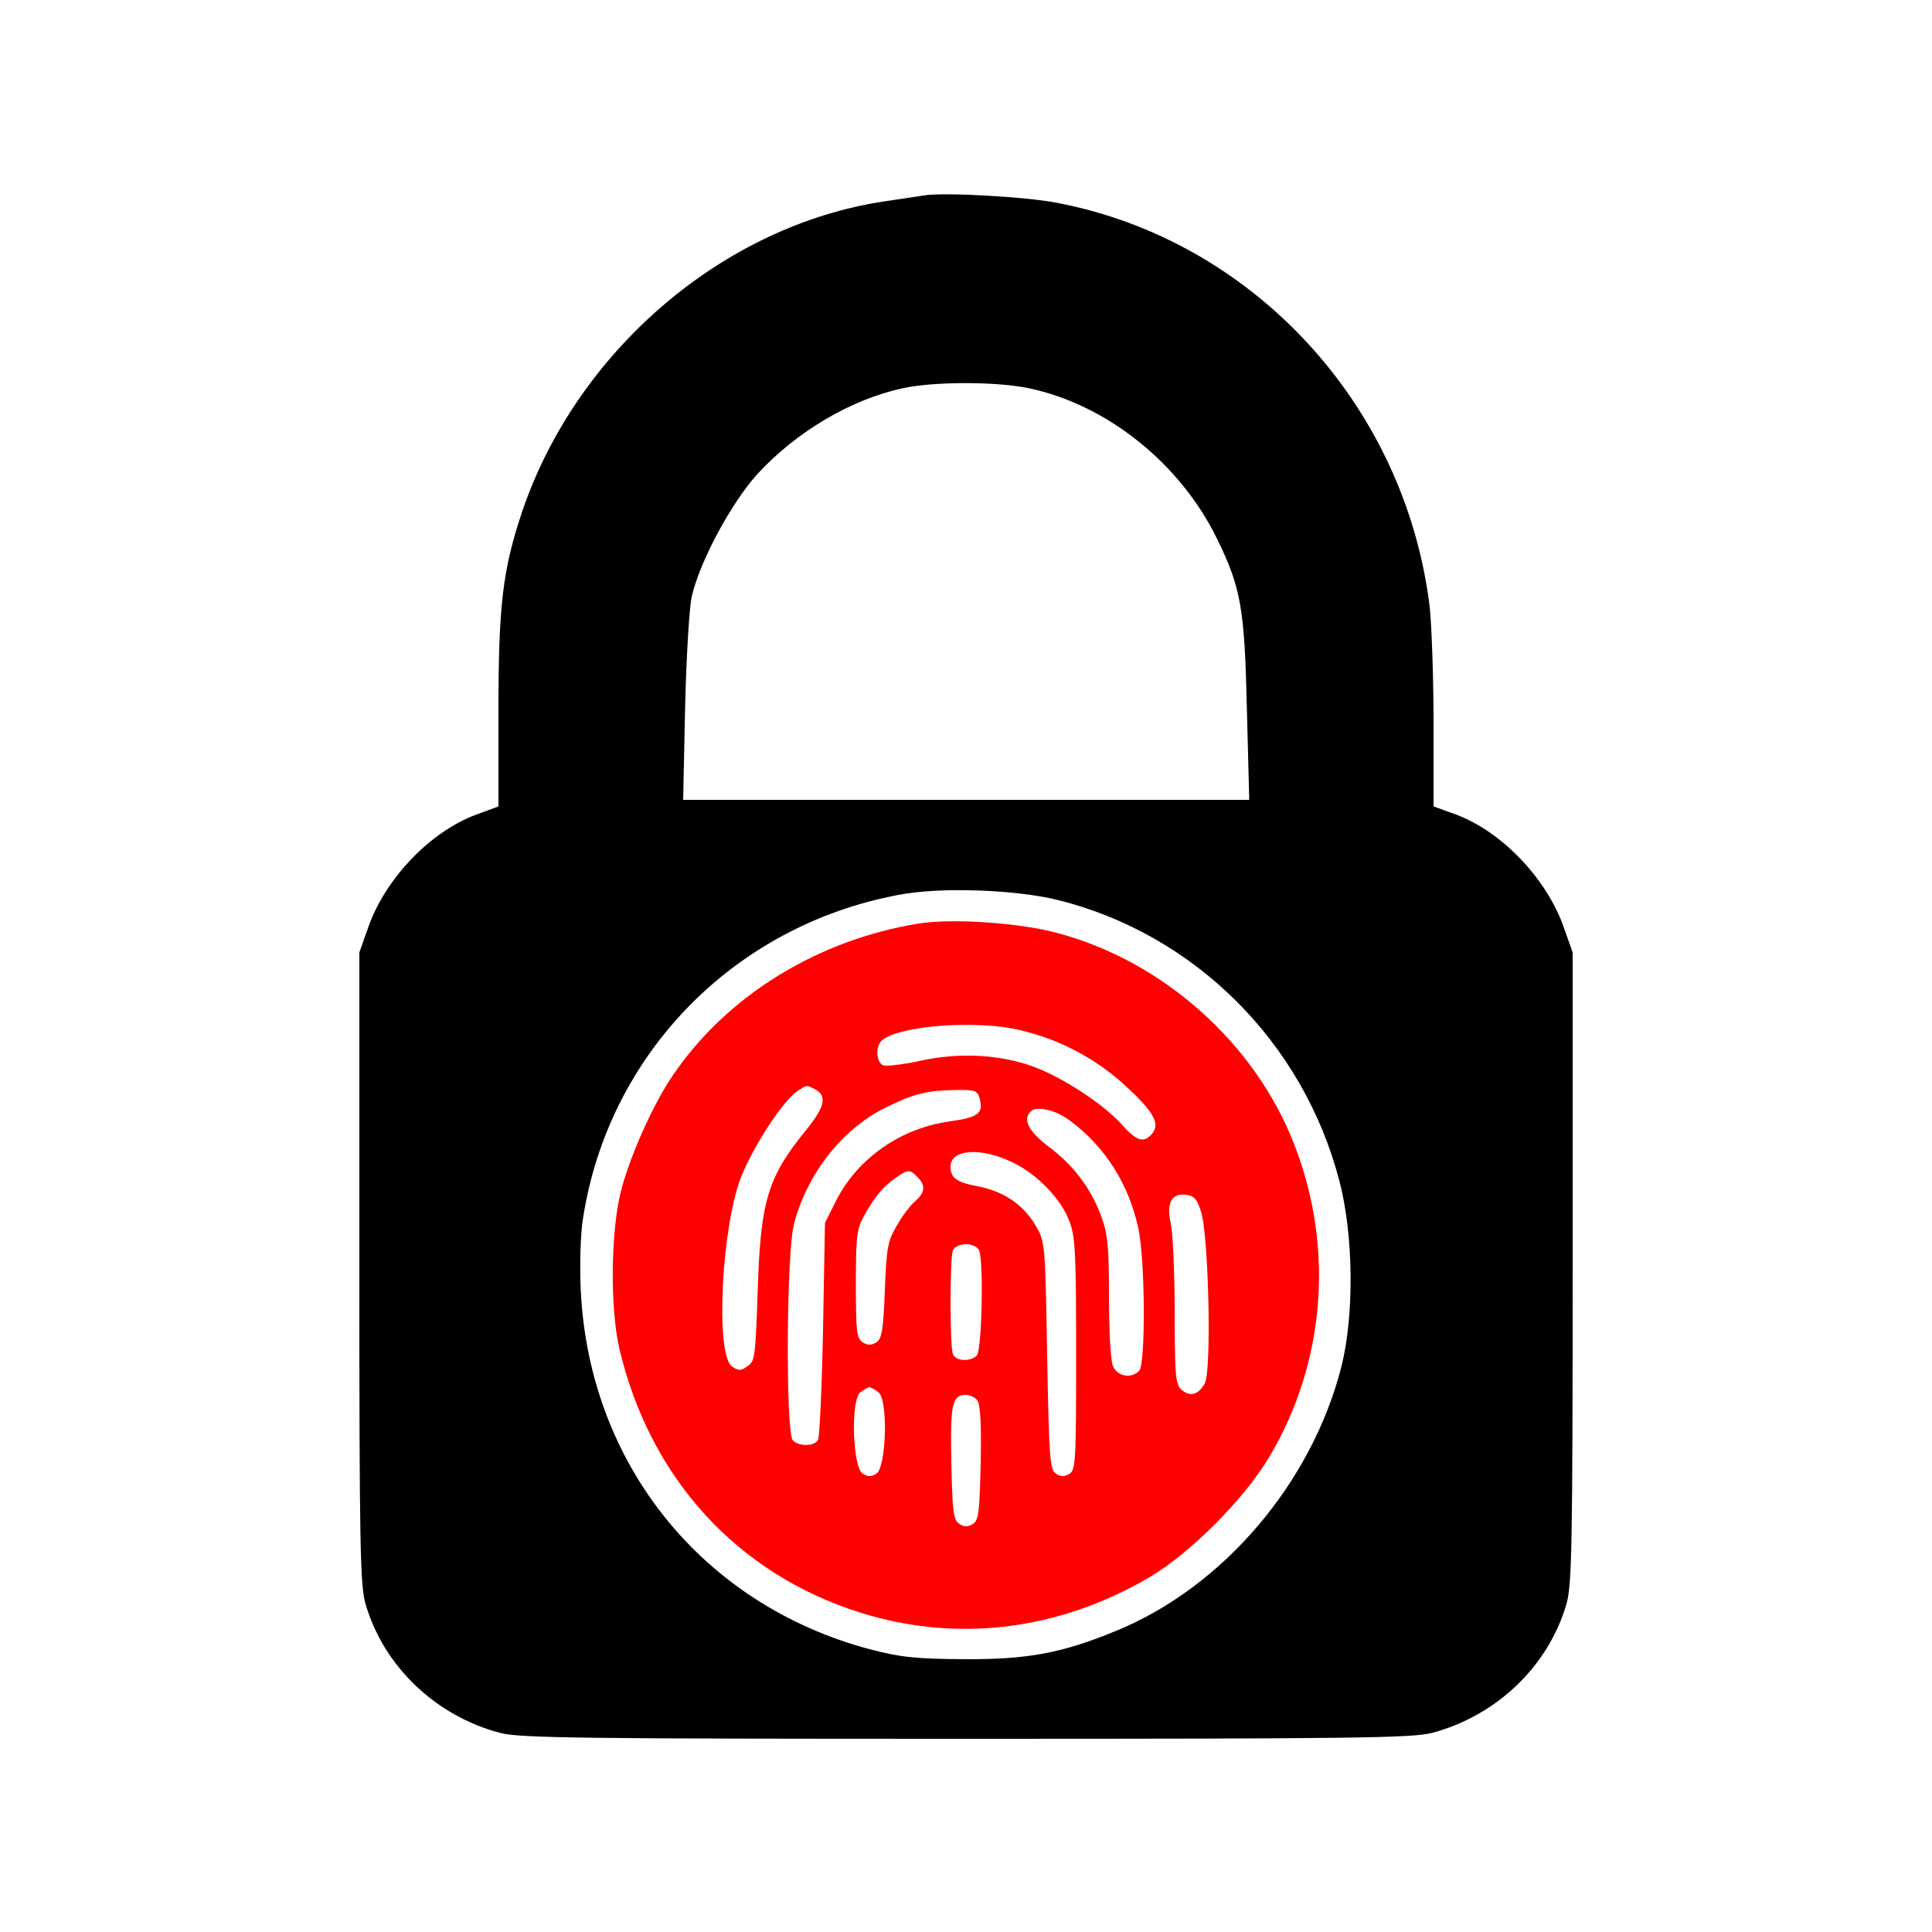 <?xml version="1.0" standalone="no"?>
<!DOCTYPE svg PUBLIC "-//W3C//DTD SVG 20010904//EN"
 "http://www.w3.org/TR/2001/REC-SVG-20010904/DTD/svg10.dtd">
<svg version="1.0" xmlns="http://www.w3.org/2000/svg"
 width="500pt" height="500pt" viewBox="0 0 500 500"
 preserveAspectRatio="xMidYMid meet">

<g transform="translate(0,500) scale(0.1,-0.1)"
fill="#000000" stroke="none">
<path d="M2390 4494 c-14 -2 -59 -9 -100 -15 -419 -62 -800 -389 -940 -807
-49 -148 -60 -238 -60 -512 l0 -247 -57 -21 c-119 -44 -234 -164 -279 -289
l-24 -68 0 -816 c0 -717 2 -822 16 -870 47 -162 182 -290 349 -334 52 -13 208
-15 1205 -15 997 0 1153 2 1205 15 167 44 302 172 349 334 14 48 16 153 16
870 l0 816 -24 68 c-45 125 -160 245 -278 289 l-58 21 0 216 c0 119 -5 255
-10 301 -64 522 -457 948 -964 1045 -80 16 -298 28 -346 19z m274 -499 c202
-43 391 -195 486 -390 62 -127 71 -180 77 -442 l6 -233 -733 0 -732 0 5 238
c3 130 11 260 17 287 21 93 103 244 170 318 101 110 242 193 375 222 81 18
245 18 329 0z m73 -1324 c354 -88 635 -367 729 -726 37 -140 39 -347 6 -480
-76 -301 -305 -571 -582 -685 -140 -58 -230 -75 -395 -74 -128 1 -164 5 -245
26 -433 116 -725 479 -747 928 -3 67 -1 146 6 188 66 424 390 756 816 836 107
21 301 14 412 -13z" />
<path d="M2378 2610 c-261 -42 -496 -186 -636 -392 -50 -72 -109 -204 -133
-293 -29 -104 -31 -314 -5 -420 80 -333 305 -578 621 -678 251 -79 513 -47
748 90 107 63 245 201 311 311 151 252 171 563 55 836 -109 256 -350 461 -621
526 -97 23 -258 33 -340 20z m262 -276 c104 -24 203 -77 280 -151 70 -65 84
-95 58 -121 -20 -20 -38 -14 -76 29 -47 52 -151 120 -226 148 -86 32 -193 38
-293 16 -45 -10 -89 -15 -97 -12 -19 8 -21 50 -3 65 46 38 244 53 357 26z
m-529 -154 c30 -17 23 -46 -26 -106 -98 -120 -117 -183 -124 -413 -6 -171 -7
-185 -27 -197 -17 -12 -23 -12 -40 0 -43 32 -27 359 24 490 31 78 106 194 144
221 27 18 24 18 49 5z m425 -26 c9 -35 -5 -46 -77 -56 -127 -17 -239 -95 -295
-205 l-29 -58 -5 -275 c-3 -151 -9 -281 -13 -287 -10 -16 -49 -17 -65 -1 -19
19 -17 487 3 561 34 130 126 247 238 301 71 35 105 44 179 45 54 1 58 -1 64
-25z m230 -52 c93 -68 155 -165 180 -281 18 -84 19 -352 2 -369 -21 -21 -58
-14 -68 14 -6 14 -10 95 -10 179 0 132 -3 162 -21 210 -27 71 -71 130 -137
179 -49 37 -66 69 -45 89 15 16 63 5 99 -21z m-144 -111 c61 -29 124 -94 145
-150 16 -40 18 -83 18 -345 0 -274 -1 -300 -17 -310 -13 -8 -23 -8 -35 0 -16
10 -18 39 -23 305 -5 288 -5 295 -29 336 -32 55 -83 90 -151 103 -54 10 -70
21 -70 51 0 45 79 51 162 10z m-248 -37 c22 -21 20 -41 -5 -62 -11 -9 -33 -37
-47 -62 -24 -40 -28 -57 -32 -169 -4 -104 -8 -126 -22 -135 -13 -8 -23 -8 -35
0 -16 10 -18 29 -18 150 0 125 2 143 22 179 27 48 49 75 83 98 30 21 35 21 54
1z m734 -89 c20 -60 28 -412 10 -445 -17 -31 -40 -36 -62 -15 -14 14 -16 45
-16 203 0 103 -5 205 -10 226 -12 52 2 78 38 74 22 -2 30 -11 40 -43z m-574
-101 c12 -30 7 -259 -6 -272 -17 -17 -55 -15 -62 4 -8 20 -8 248 0 268 4 9 18
16 34 16 16 0 30 -7 34 -16z m-261 -367 c26 -18 21 -194 -5 -211 -13 -8 -23
-8 -35 0 -27 17 -32 193 -6 211 9 7 20 13 23 13 3 0 14 -6 23 -13z m256 -21
c8 -9 11 -61 9 -161 -3 -128 -5 -149 -20 -159 -13 -8 -23 -8 -35 0 -16 10 -18
31 -21 159 -3 152 2 175 38 175 10 0 23 -6 29 -14z" fill="red"/>
</g>
</svg>
